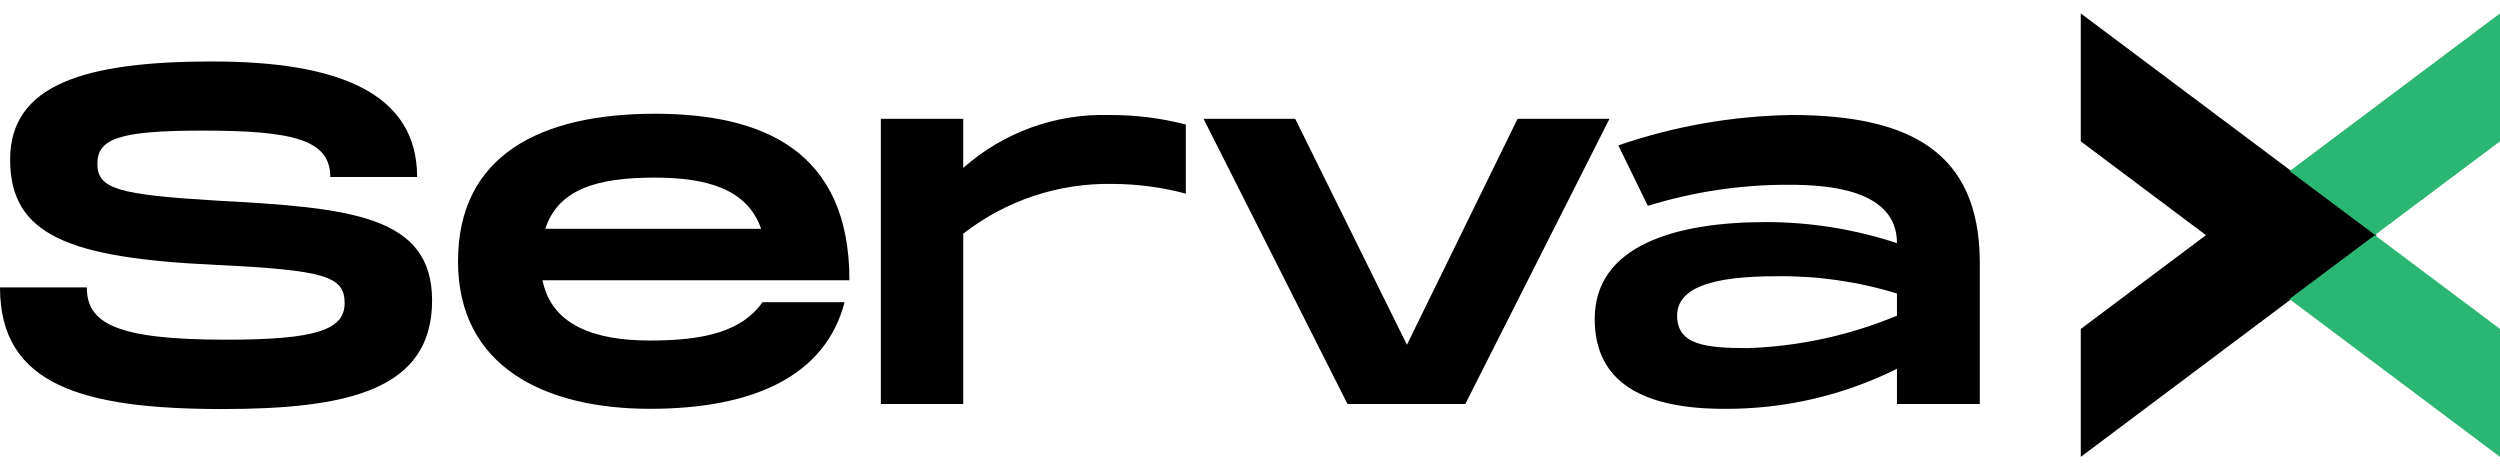 <svg width="165" height="31" viewBox="0 0 165 31" fill="none" xmlns="http://www.w3.org/2000/svg">
<g clip-path="url(#clip0_531_10314)">
<path d="M156.862 15.52L151.228 19.735L137.331 30.154V21.71L145.594 15.52L137.331 9.329V0.885L151.228 11.291L156.862 15.52Z" fill="black"/>
<path d="M156.75 15.506L165 9.329V0.885L151.116 11.291L156.75 15.506Z" fill="#2BB673"/>
<path d="M156.737 15.52L165 21.71V30.154L151.117 19.749L151.103 19.735L156.737 15.52Z" fill="#2BB673"/>
<path d="M5.731 18.97C5.731 21.335 7.651 22.42 14.913 22.42C20.936 22.42 22.745 21.752 22.745 19.999C22.745 18.247 21.479 17.829 14.245 17.481C4.507 17.036 0.668 15.506 0.668 10.526C0.668 5.546 5.676 4.057 14.022 4.057C22.369 4.057 27.53 6.158 27.53 11.68H21.799C21.799 9.218 19.337 8.62 13.383 8.62C7.818 8.62 6.427 9.163 6.427 10.818C6.427 12.473 7.818 12.849 14.273 13.239C23.065 13.711 28.518 14.198 28.518 19.832C28.518 25.786 22.87 26.997 14.607 26.997C5.453 26.983 0 25.425 0 18.97H5.731Z" fill="black"/>
<path d="M50.33 19.943H55.742C54.504 24.729 49.857 26.982 42.902 26.982C35.946 26.982 30.229 24.2 30.229 17.245C30.229 10.289 35.612 7.507 43.222 7.507C50.358 7.507 56.062 9.955 56.062 18.497H35.807C36.405 21.488 39.271 22.475 42.902 22.475C46.533 22.475 48.967 21.863 50.33 19.943ZM35.988 15.102H50.233C49.315 12.459 46.63 11.722 43.194 11.722C39.466 11.722 36.85 12.459 35.988 15.102Z" fill="black"/>
<path d="M78.264 8.217V12.78C76.694 12.36 75.076 12.145 73.451 12.14C69.879 12.067 66.392 13.227 63.574 15.423V26.663H58.135V7.841H63.574V11.082C66.222 8.737 69.664 7.488 73.201 7.591C74.908 7.58 76.611 7.79 78.264 8.217V8.217Z" fill="black"/>
<path d="M106.225 7.841L96.71 26.663H88.934L79.433 7.841H85.484L92.857 22.754L100.16 7.841H106.225Z" fill="black"/>
<path d="M130.667 17.203V26.663H125.2V24.339C121.658 26.103 117.75 27.009 113.793 26.983C108.534 26.983 105.251 25.299 105.251 21.056C105.251 16.187 110.607 14.657 116.561 14.657C119.496 14.659 122.413 15.128 125.2 16.048C125.2 12.487 120.609 12.195 118.064 12.195C114.909 12.184 111.771 12.653 108.757 13.586L106.81 9.594C110.492 8.327 114.351 7.651 118.244 7.59C126.132 7.59 130.598 10.094 130.667 17.203ZM125.2 19.373C122.619 18.578 119.929 18.194 117.229 18.232C113.153 18.232 110.691 18.928 110.691 20.834C110.691 22.74 112.513 22.976 115.351 22.976C118.736 22.861 122.073 22.136 125.2 20.834V19.373Z" fill="black"/>
</g>
<defs>
<clipPath id="clip0_531_10314">
<rect width="165" height="29.269" fill="white" transform="translate(0 0.886)"/>
</clipPath>
</defs>
</svg>
